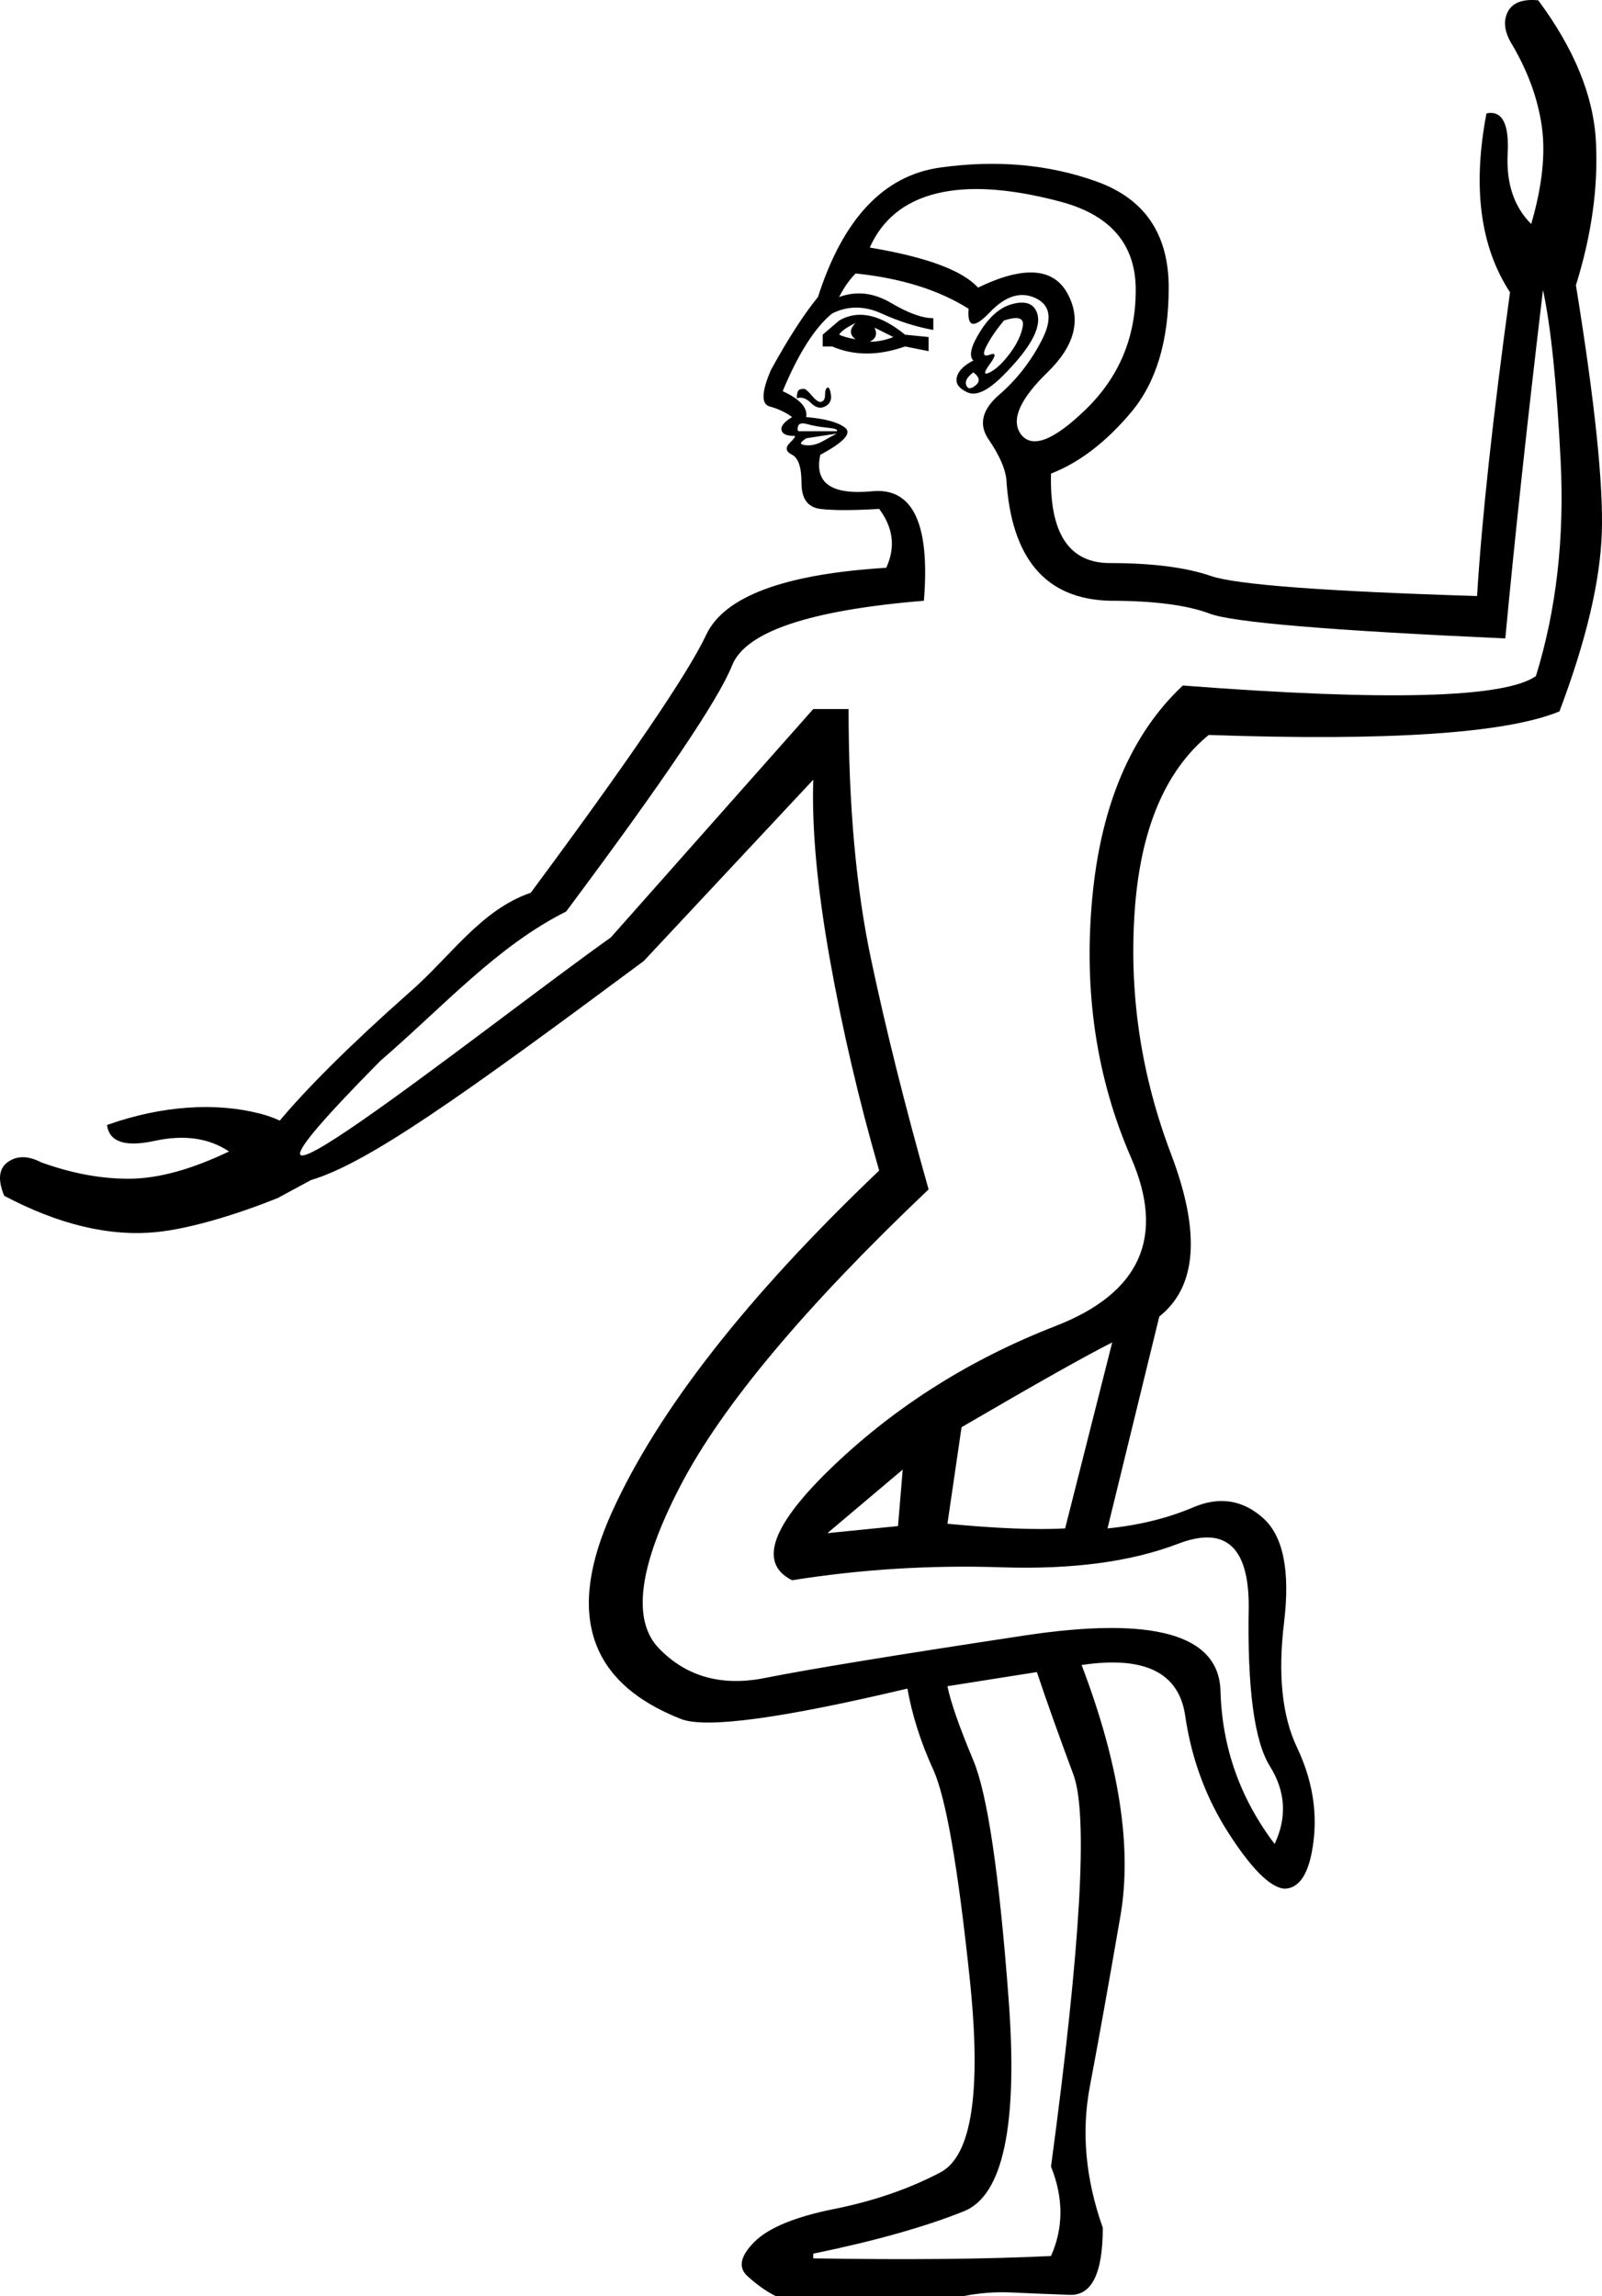 <?xml version="1.0" encoding="UTF-8" standalone="no"?>
<svg
   width="1256.258"
   height="1799.996"
   version="1.1"
   id="svg1"
   xmlns="http://www.w3.org/2000/svg"
   xmlns:svg="http://www.w3.org/2000/svg">
  <defs
     id="defs1" />
  <path
     id="path1"
     style="fill:#000000;stroke:none;stroke-width:100.085"
     d="m 1197.854,0.148 c -7.614,0.692 -12.806,3.808 -15.574,9.346 -3.692,7.384 -2.46,15.997 3.693,25.842 12.306,20.92 19.996,42.148 23.072,63.684 3.077,21.535 0.31,47.07 -8.307,76.604 -13.536,-13.536 -19.688,-31.996 -18.457,-55.377 1.23,-23.381 -4.307,-33.84 -16.613,-31.379 -11.075,57.837 -4.922,104.598 18.459,140.285 -13.536,98.447 -22.152,177.821 -25.844,238.119 -119.368,-3.692 -188.895,-8.921 -208.584,-15.689 -19.689,-6.768 -46.147,-10.152 -79.373,-10.152 -31.995,0 -47.377,-23.382 -46.146,-70.145 22.15,-8.614 43.07,-24.611 62.76,-47.992 19.689,-23.381 29.533,-55.992 29.533,-97.832 0,-41.84 -18.766,-69.528 -56.299,-83.064 -37.533,-13.536 -78.449,-17.227 -122.75,-11.074 -44.301,6.153 -76.297,39.994 -95.986,101.523 -11.075,13.536 -23.382,32.609 -36.918,57.221 -7.383,17.228 -7.69,26.765 -0.922,28.611 6.768,1.846 12.613,4.615 17.535,8.307 -6.153,3.692 -8.922,7.076 -8.307,10.152 0.616,3.076 3.999,4.615 10.152,4.615 1.231,0 3.1e-4,1.845 -3.691,5.537 -3.692,3.692 -3.077,6.769 1.846,9.23 4.922,2.461 7.383,9.845 7.383,22.15 0,12.306 4.923,19.074 14.768,20.305 9.845,1.231 25.227,1.231 46.146,0 11.075,14.767 12.923,30.149 5.539,46.146 -79.988,4.922 -127.059,22.458 -141.211,52.607 -14.152,30.149 -59.991,97.523 -137.518,202.123 -39.379,13.536 -63.019,50.223 -94.986,77.99 -47.224,41.804 -80.503,75.249 -101.859,100.66 -4.688,-2.082 -9.167,-3.843 -15.428,-5.457 -34.642,-8.931 -76.613,-6.503 -120.047,8.891 1.716,13.329 14.153,17.484 37.309,12.465 23.156,-5.019 42.609,-2.247 58.357,8.316 -29.142,13.943 -54.847,21.058 -77.113,21.346 -22.266,0.288 -45.658,-3.984 -70.178,-12.818 -10.153,-5.288 -18.831,-5.4 -26.033,-0.336 -7.202,5.064 -8.193,13.913 -2.969,26.551 42.714,22.561 82.4,32.053 119.051,28.475 26.216,-2.56 63.057,-13.661 95.572,-26.789 L 243.804,925.156 C 288.328,911.855 360.763,860.445 504.842,753.383 l 132.904,-142.133 c -1.231,38.148 3.075,84.911 12.92,140.287 9.845,55.376 22.766,110.753 38.764,166.129 -103.369,98.447 -173.204,187.664 -209.506,267.652 -36.302,79.988 -18.151,134.134 54.453,162.438 19.689,7.383 78.756,-0.61 177.203,-23.996 3.692,20.92 10.46,42.147 20.305,63.682 9.845,21.535 19.382,76.296 28.611,164.283 9.229,87.987 1.539,138.44 -23.072,151.361 -24.612,12.921 -52.302,22.459 -83.066,28.611 -30.765,6.153 -51.685,14.768 -62.76,25.844 -11.075,11.075 -12.921,19.996 -5.537,26.764 7.384,6.768 14.767,12 22.15,15.691 h 147.67 c 12.306,-2.461 24.921,-3.385 37.842,-2.769 12.921,0.611 27.994,1.23 45.223,1.846 17.228,0.611 25.844,-16.921 25.844,-52.607 -13.536,-38.148 -16.921,-75.065 -10.152,-110.752 6.768,-35.687 14.767,-80.296 23.996,-133.826 9.229,-53.531 -0.923,-119.059 -30.457,-196.586 49.223,-7.383 76.296,5.844 81.219,39.686 4.922,33.841 16.305,64.606 34.148,92.295 17.843,27.688 32.304,42.147 43.379,43.377 12.306,0 19.996,-12.304 23.072,-36.916 3.077,-24.612 -1.229,-49.224 -12.92,-73.836 -11.691,-24.612 -15.075,-57.223 -10.152,-97.832 4.922,-40.609 -0.616,-67.989 -16.613,-82.141 -15.998,-14.152 -34.148,-16.921 -54.453,-8.307 -20.305,8.614 -42.763,14.152 -67.375,16.613 l 40.609,-166.131 c 29.534,-23.381 32.61,-65.836 9.229,-127.365 -23.381,-61.529 -32.918,-124.596 -28.611,-189.201 4.307,-64.606 23.69,-111.062 58.146,-139.365 141.517,4.922 233.195,-1.231 275.035,-18.459 20.92,-55.376 31.996,-102.137 33.227,-140.285 1.23,-38.148 -5.538,-102.755 -20.305,-193.818 12.306,-39.379 17.535,-76.911 15.69,-112.598 -1.845,-35.687 -16.921,-72.606 -45.225,-110.754 -3.076,-0.308 -5.884,-0.346 -8.422,-0.115 z M 754.901,148.568 c 21.574,-1.5 47.128,1.673 76.662,9.518 39.379,10.46 59.068,33.534 59.068,69.221 0,36.918 -12.921,67.99 -38.764,93.217 -25.842,25.227 -43.07,31.689 -51.684,19.383 -7.383,-11.075 -0.309,-27.074 21.227,-47.994 21.535,-20.92 26.765,-41.531 15.689,-61.836 -11.075,-20.305 -34.456,-21.843 -70.143,-4.615 -12.306,-13.536 -40.609,-23.995 -84.91,-31.379 9.845,-22.151 27.38,-36.302 52.607,-42.455 6.307,-1.538 13.055,-2.559 20.246,-3.059 z m -83.93,65.818 c 35.687,3.692 65.222,12.921 88.604,27.688 -1.231,14.767 4.305,15.691 16.611,2.77 12.306,-12.921 24.306,-16.614 35.996,-11.076 11.691,5.538 13.227,16.614 4.613,33.227 -8.614,16.613 -19.688,30.765 -33.225,42.455 -13.536,11.691 -16.305,23.38 -8.307,35.07 7.999,11.691 12.613,21.843 13.844,30.457 3.692,62.76 30.765,94.756 81.219,95.986 34.456,0 60.606,3.384 78.449,10.152 17.843,6.768 95.063,13.23 231.658,19.383 7.383,-78.757 17.229,-169.822 29.535,-273.191 6.153,28.303 10.767,72.912 13.844,133.826 3.077,60.914 -3.385,117.214 -19.383,168.898 -24.612,17.228 -116.905,19.689 -276.881,7.383 -40.609,38.148 -64.298,93.833 -71.066,167.053 -6.768,73.22 3.384,140.902 30.457,203.047 27.073,62.145 7.383,106.138 -59.068,131.98 -66.452,25.842 -124.29,62.144 -173.514,108.906 -49.223,46.762 -60.297,76.911 -33.225,90.447 54.146,-8.614 108.907,-11.998 164.283,-10.152 55.376,1.846 101.524,-4.305 138.441,-18.457 36.918,-14.152 55.375,2.152 55.375,48.914 -1.231,63.99 4.307,105.832 16.613,125.522 12.306,19.689 13.536,39.992 3.691,60.912 -27.073,-35.687 -41.224,-75.68 -42.455,-119.981 -1.231,-44.301 -52.608,-58.761 -154.131,-43.379 -101.523,15.382 -169.206,26.458 -203.047,33.227 -33.841,6.768 -61.529,-0.924 -83.064,-23.074 -21.535,-22.151 -15.997,-64.606 16.613,-127.365 32.611,-62.76 97.524,-140.288 194.74,-232.582 C 709.735,867.211 694.66,806.913 682.969,751.537 671.279,696.161 665.434,630.939 665.434,555.873 h -27.688 L 479.001,734.924 c -94.721,67.122 -365.459,283.476 -180.59,96.6 49.532,-42.671 91.372,-89.831 145.518,-116.904 76.296,-102.139 119.675,-166.437 130.135,-192.895 10.46,-26.458 60.607,-43.378 150.439,-50.762 4.922,-60.299 -8.614,-88.91 -40.609,-85.834 -31.995,3.076 -45.532,-6.459 -40.609,-28.609 18.459,-9.845 24.919,-16.921 19.381,-21.229 -5.538,-4.307 -15.69,-7.076 -30.457,-8.307 1.231,-7.384 -4.921,-14.152 -18.457,-20.305 12.306,-29.534 25.225,-49.839 38.762,-60.914 12.306,-6.153 25.227,-6.153 38.764,0 13.536,6.153 27.073,10.461 40.609,12.922 v -9.23 c -8.614,0 -19.688,-3.999 -33.225,-11.998 -13.536,-7.999 -27.073,-9.536 -40.609,-4.613 3.692,-7.384 7.998,-13.537 12.92,-18.459 z m 129.098,22.9 c -1.923,0.115 -4.038,0.48 -6.346,1.096 -9.229,2.461 -17.536,9.536 -24.92,21.227 -7.384,11.691 -9.229,19.382 -5.537,23.074 -7.384,3.692 -11.691,8 -12.922,12.922 -1.231,4.922 1.538,8.922 8.307,11.998 6.768,3.077 15.997,-1.231 27.688,-12.922 11.691,-11.691 19.691,-21.843 23.998,-30.457 4.307,-8.614 4.922,-15.689 1.846,-21.227 -2.307,-4.153 -6.345,-6.057 -12.113,-5.711 z m -124.367,9.518 c -6.23,-0.231 -12.113,1.268 -17.65,4.498 l -12.922,11.076 v 9.229 h 7.383 c 17.228,7.384 36.303,7.384 57.223,0 l 18.459,3.693 v -11.076 l -18.459,-1.846 c -12.306,-9.998 -23.65,-15.19 -34.033,-15.574 z m 118.713,2.711 c 5.999,-0.808 8.538,1.326 7.615,6.402 -1.231,6.768 -4.615,13.845 -10.152,21.229 -5.538,7.384 -10.769,12.304 -15.691,14.766 -4.922,2.461 -4.922,0.309 0,-6.459 4.922,-6.768 4.922,-9.231 0,-7.385 -4.922,1.846 -5.844,-0.308 -2.768,-6.461 3.076,-6.153 7.691,-12.921 13.844,-20.305 2.769,-0.923 5.153,-1.518 7.152,-1.787 z m -123.443,3.635 c -4.922,4.922 -4.922,9.228 0,12.92 -6.153,-1.231 -10.459,-2.461 -12.92,-3.691 1.231,-2.461 5.536,-5.537 12.92,-9.229 z m 14.768,3.691 14.768,7.383 c -6.153,2.461 -12.306,3.691 -18.459,3.691 4.922,-2.461 6.153,-6.152 3.691,-11.074 z m 77.527,35.07 c 4.922,3.692 5.537,7.076 1.846,10.152 -3.692,3.076 -6.152,3.076 -7.383,0 -1.231,-3.076 0.615,-6.461 5.537,-10.152 z m -114.445,12 c -1.231,0.616 -1.846,2.461 -1.846,5.537 0,3.076 -0.922,4.922 -2.768,5.537 -1.846,0.616 -4.308,-0.923 -7.385,-4.615 -3.076,-3.692 -5.23,-5.537 -6.461,-5.537 -2.461,0 -3.998,0.615 -4.613,1.846 -0.616,1.231 -0.924,3.076 -0.924,5.537 3.692,-1.231 7.384,0.002 11.076,3.693 3.692,3.692 7.382,4.613 11.074,2.768 3.692,-1.846 5.23,-4.921 4.615,-9.229 -0.615,-4.307 -1.539,-6.152 -2.77,-5.537 z m -20.766,28.148 c 1.231,-0.308 2.923,-0.154 5.076,0.461 4.307,1.231 9.537,2.154 15.689,2.77 6.153,0.616 8.615,1.539 7.385,2.77 h -29.535 c -1.231,0 -1.537,-1.232 -0.922,-3.693 0.308,-1.231 1.076,-1.999 2.307,-2.307 z m 28.15,7.846 c -2.461,1.231 -5.845,3.076 -10.152,5.537 -4.307,2.461 -8.306,3.691 -11.998,3.691 -2.461,0 -4.309,-0.306 -5.539,-0.922 -1.231,-0.616 -3.9e-4,-2.154 3.691,-4.615 z m 215.967,712.508 -36.918,145.824 c -23.381,1.23 -54.145,7e-4 -92.293,-3.691 l 11.074,-75.68 c 59.068,-34.456 98.447,-56.608 118.137,-66.453 z m -164.283,99.678 -3.691,44.301 -55.377,5.539 z m 105.215,158.746 c 7.384,22.151 16.921,48.915 28.611,80.295 11.691,31.38 5.846,133.828 -17.535,307.34 9.845,24.612 9.845,47.992 0,70.143 -50.454,2.461 -112.599,3.077 -186.434,1.846 v -3.691 c 47.993,-9.844 87.37,-20.921 118.135,-33.227 30.765,-12.306 42.456,-67.682 35.072,-166.129 -7.384,-98.447 -16.612,-160.898 -27.688,-187.356 -11.075,-26.457 -17.843,-45.841 -20.305,-58.146 z" />
</svg>
